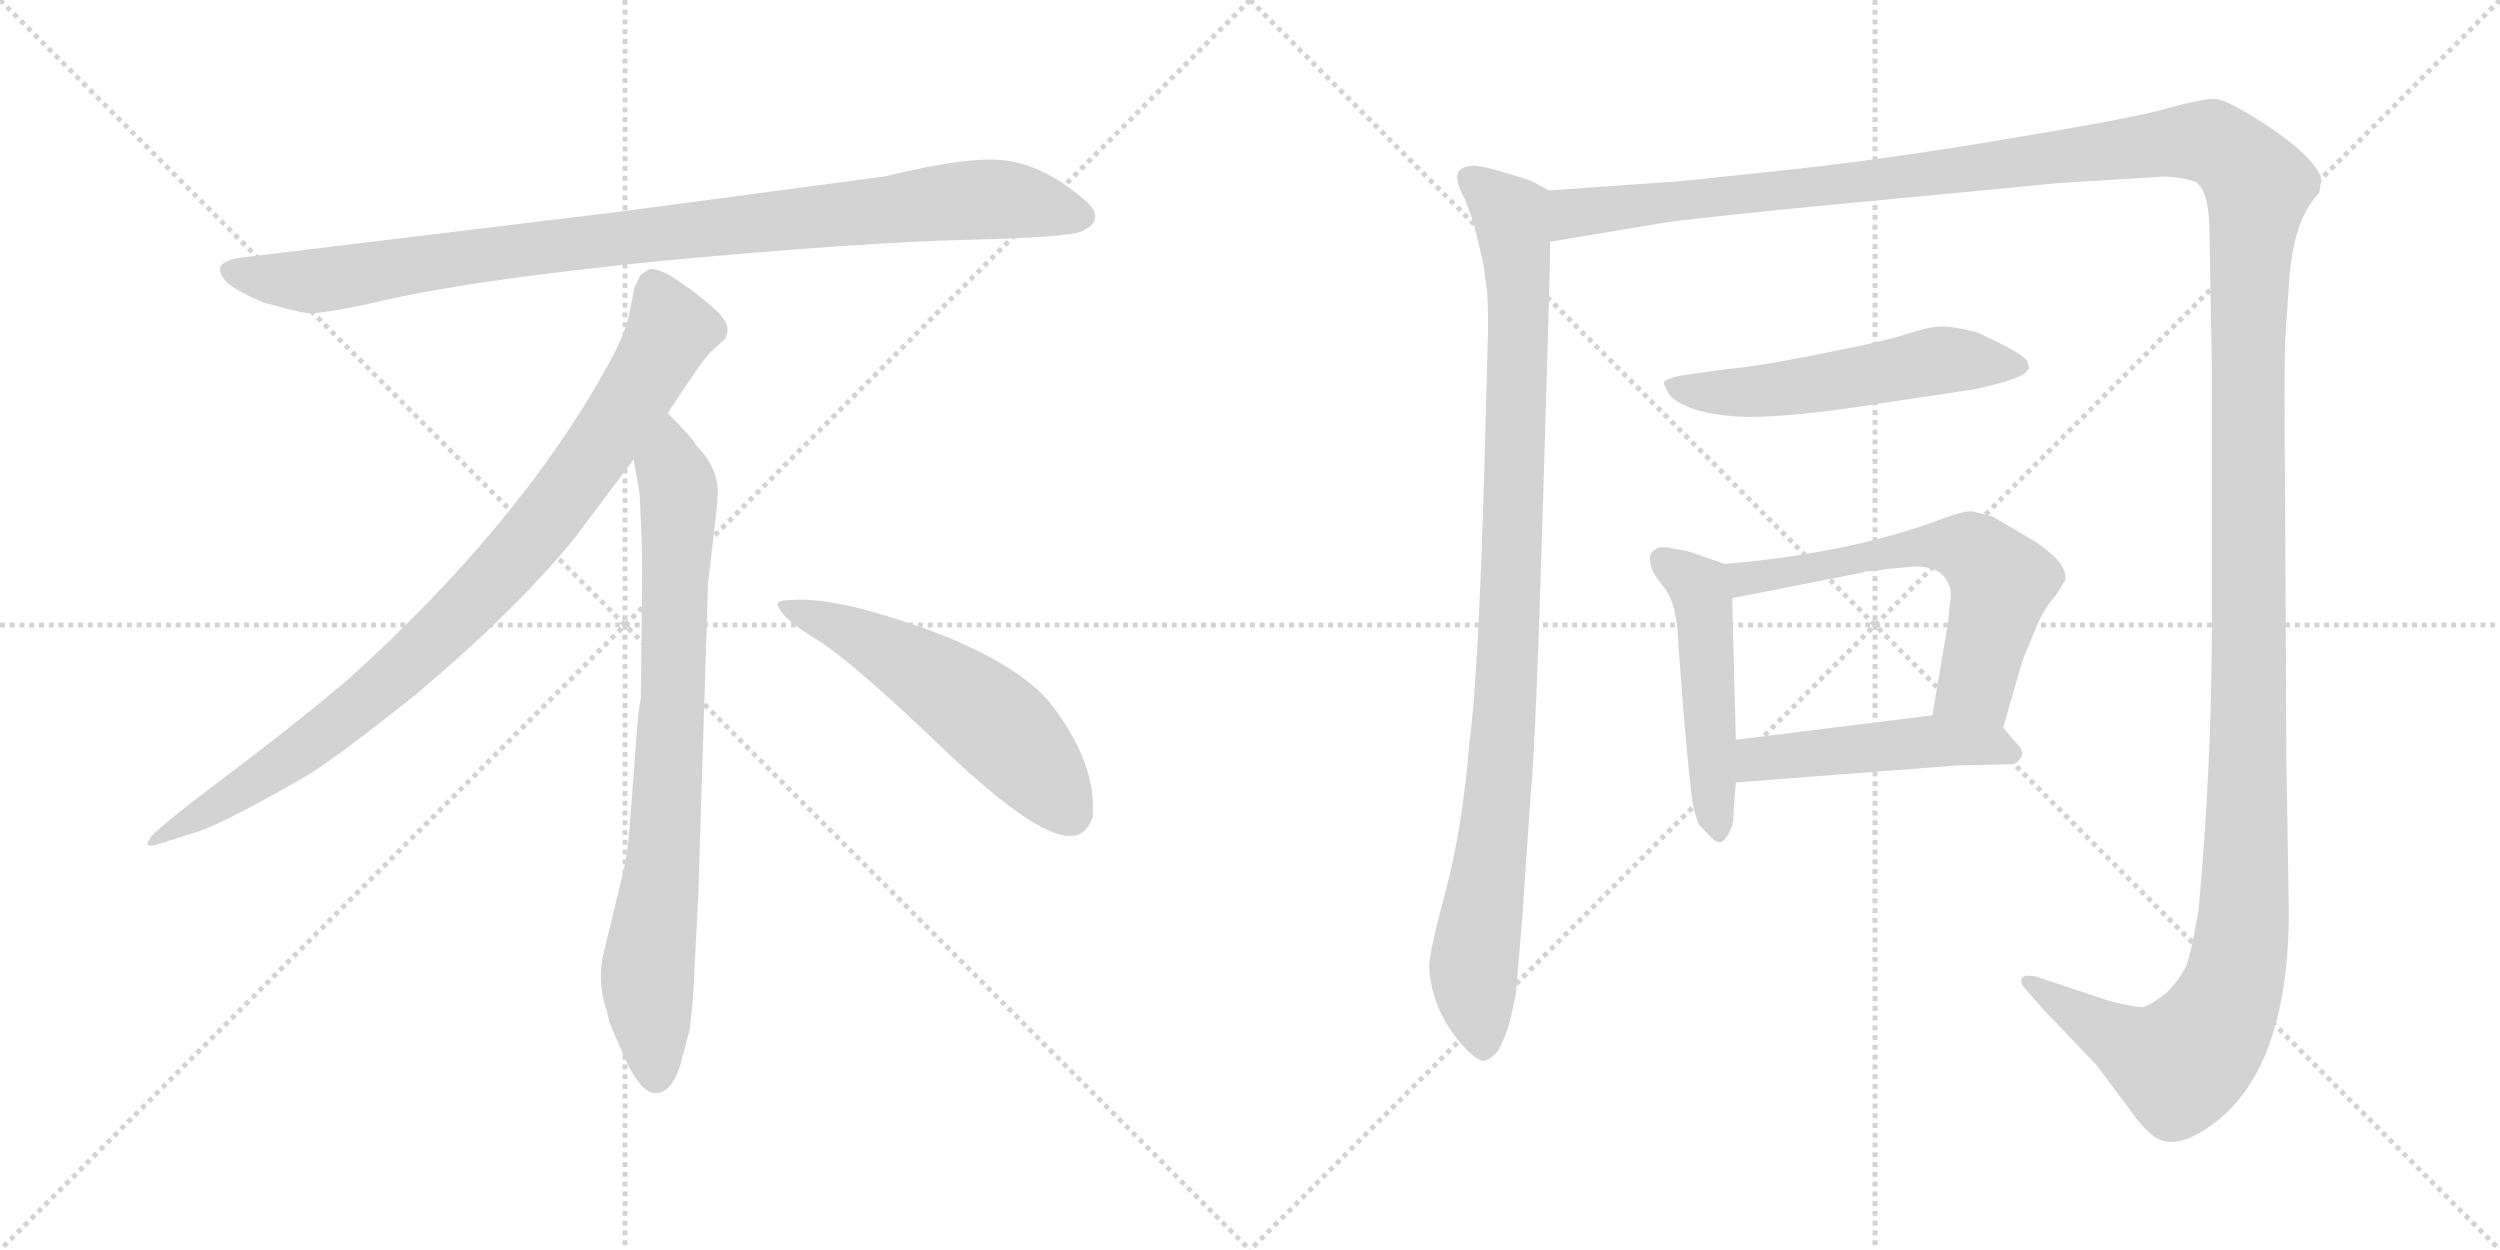 <svg version="1.1" viewBox="0 0 2048 1024" xmlns="http://www.w3.org/2000/svg">
  <g stroke="lightgray" stroke-dasharray="1,1" stroke-width="1" transform="scale(4, 4)">
    <line x1="0" y1="0" x2="256" y2="256"></line>
    <line x1="256" y1="0" x2="0" y2="256"></line>
    <line x1="128" y1="0" x2="128" y2="256"></line>
    <line x1="0" y1="128" x2="256" y2="128"></line>
    <line x1="256" y1="0" x2="512" y2="256"></line>
    <line x1="512" y1="0" x2="256" y2="256"></line>
    <line x1="384" y1="0" x2="384" y2="256"></line>
    <line x1="256" y1="128" x2="512" y2="128"></line>
  </g>
<g transform="scale(1, -1) translate(0, -850)">
   <style type="text/css">
    @keyframes keyframes0 {
      from {
       stroke: black;
       stroke-dashoffset: 952;
       stroke-width: 128;
       }
       76% {
       animation-timing-function: step-end;
       stroke: black;
       stroke-dashoffset: 0;
       stroke-width: 128;
       }
       to {
       stroke: black;
       stroke-width: 1024;
       }
       }
       #make-me-a-hanzi-animation-0 {
         animation: keyframes0 1.025s both;
         animation-delay: 0s;
         animation-timing-function: linear;
       }
    @keyframes keyframes1 {
      from {
       stroke: black;
       stroke-dashoffset: 897;
       stroke-width: 128;
       }
       74% {
       animation-timing-function: step-end;
       stroke: black;
       stroke-dashoffset: 0;
       stroke-width: 128;
       }
       to {
       stroke: black;
       stroke-width: 1024;
       }
       }
       #make-me-a-hanzi-animation-1 {
         animation: keyframes1 0.98s both;
         animation-delay: 1.025s;
         animation-timing-function: linear;
       }
    @keyframes keyframes2 {
      from {
       stroke: black;
       stroke-dashoffset: 792;
       stroke-width: 128;
       }
       72% {
       animation-timing-function: step-end;
       stroke: black;
       stroke-dashoffset: 0;
       stroke-width: 128;
       }
       to {
       stroke: black;
       stroke-width: 1024;
       }
       }
       #make-me-a-hanzi-animation-2 {
         animation: keyframes2 0.895s both;
         animation-delay: 2.005s;
         animation-timing-function: linear;
       }
    @keyframes keyframes3 {
      from {
       stroke: black;
       stroke-dashoffset: 548;
       stroke-width: 128;
       }
       64% {
       animation-timing-function: step-end;
       stroke: black;
       stroke-dashoffset: 0;
       stroke-width: 128;
       }
       to {
       stroke: black;
       stroke-width: 1024;
       }
       }
       #make-me-a-hanzi-animation-3 {
         animation: keyframes3 0.696s both;
         animation-delay: 2.899s;
         animation-timing-function: linear;
       }
    @keyframes keyframes4 {
      from {
       stroke: black;
       stroke-dashoffset: 987;
       stroke-width: 128;
       }
       76% {
       animation-timing-function: step-end;
       stroke: black;
       stroke-dashoffset: 0;
       stroke-width: 128;
       }
       to {
       stroke: black;
       stroke-width: 1024;
       }
       }
       #make-me-a-hanzi-animation-4 {
         animation: keyframes4 1.053s both;
         animation-delay: 3.595s;
         animation-timing-function: linear;
       }
    @keyframes keyframes5 {
      from {
       stroke: black;
       stroke-dashoffset: 1730;
       stroke-width: 128;
       }
       85% {
       animation-timing-function: step-end;
       stroke: black;
       stroke-dashoffset: 0;
       stroke-width: 128;
       }
       to {
       stroke: black;
       stroke-width: 1024;
       }
       }
       #make-me-a-hanzi-animation-5 {
         animation: keyframes5 1.658s both;
         animation-delay: 4.648s;
         animation-timing-function: linear;
       }
    @keyframes keyframes6 {
      from {
       stroke: black;
       stroke-dashoffset: 542;
       stroke-width: 128;
       }
       64% {
       animation-timing-function: step-end;
       stroke: black;
       stroke-dashoffset: 0;
       stroke-width: 128;
       }
       to {
       stroke: black;
       stroke-width: 1024;
       }
       }
       #make-me-a-hanzi-animation-6 {
         animation: keyframes6 0.691s both;
         animation-delay: 6.306s;
         animation-timing-function: linear;
       }
    @keyframes keyframes7 {
      from {
       stroke: black;
       stroke-dashoffset: 493;
       stroke-width: 128;
       }
       62% {
       animation-timing-function: step-end;
       stroke: black;
       stroke-dashoffset: 0;
       stroke-width: 128;
       }
       to {
       stroke: black;
       stroke-width: 1024;
       }
       }
       #make-me-a-hanzi-animation-7 {
         animation: keyframes7 0.651s both;
         animation-delay: 6.997s;
         animation-timing-function: linear;
       }
    @keyframes keyframes8 {
      from {
       stroke: black;
       stroke-dashoffset: 608;
       stroke-width: 128;
       }
       66% {
       animation-timing-function: step-end;
       stroke: black;
       stroke-dashoffset: 0;
       stroke-width: 128;
       }
       to {
       stroke: black;
       stroke-width: 1024;
       }
       }
       #make-me-a-hanzi-animation-8 {
         animation: keyframes8 0.745s both;
         animation-delay: 7.649s;
         animation-timing-function: linear;
       }
    @keyframes keyframes9 {
      from {
       stroke: black;
       stroke-dashoffset: 481;
       stroke-width: 128;
       }
       61% {
       animation-timing-function: step-end;
       stroke: black;
       stroke-dashoffset: 0;
       stroke-width: 128;
       }
       to {
       stroke: black;
       stroke-width: 1024;
       }
       }
       #make-me-a-hanzi-animation-9 {
         animation: keyframes9 0.641s both;
         animation-delay: 8.393s;
         animation-timing-function: linear;
       }
</style>
<path d="M 725.0 705.5 L 507.0 676.5 L 202.0 639.5 Q 169.0 636.5 186.0 618.5 Q 194.0 611.5 215.0 602.5 Q 243.0 594.5 252.0 593.5 Q 262.0 592.5 304.0 601.5 Q 382.0 620.5 544.0 636.5 Q 706.0 651.5 791.0 653.5 Q 876.0 655.5 886.0 660.5 Q 908.0 670.5 887.0 687.5 Q 855.0 714.5 824.0 718.5 Q 794.0 722.5 725.0 705.5 Z" fill="lightgray"></path> 
<path d="M 547.0 511.5 Q 575.0 554.5 582.0 561.5 L 593.0 571.5 Q 596.0 574.5 596.0 580.5 Q 596.0 585.5 589.0 593.5 Q 571.0 610.5 547.0 625.5 Q 536.0 630.5 532.0 629.5 L 527.0 626.5 Q 525.0 625.5 523.0 621.5 Q 521.0 616.5 520.0 615.5 L 516.0 595.5 Q 513.0 576.5 495.0 545.5 Q 423.0 417.5 283.0 291.5 Q 234.0 250.5 179.0 209.5 Q 125.0 168.5 123.0 163.5 Q 116.0 153.5 133.0 159.5 L 158.0 167.5 Q 178.0 172.5 246.0 211.5 Q 267.0 222.5 340.0 280.5 Q 421.0 348.5 471.0 409.5 L 519.0 473.5 L 547.0 511.5 Z" fill="lightgray"></path> 
<path d="M 572.0 115.5 L 580.0 371.5 L 586.0 423.5 Q 588.0 439.5 588.0 446.5 Q 588.0 467.5 570.0 485.5 Q 568.0 490.5 547.0 511.5 C 526.0 533.5 514.0 503.5 519.0 473.5 L 524.0 445.5 Q 526.0 404.5 526.0 383.5 L 525.0 277.5 Q 523.0 271.5 521.0 241.5 L 517.0 188.5 Q 515.0 155.5 511.0 137.5 L 496.0 75.5 Q 488.0 47.5 497.0 22.5 L 499.0 13.5 Q 501.0 7.5 513.0 -19.5 Q 526.0 -46.5 538.0 -45.5 Q 550.0 -44.5 557.0 -23.5 L 565.0 6.5 Q 568.0 29.5 569.0 57.5 L 572.0 115.5 Z" fill="lightgray"></path> 
<path d="M 637.0 354.5 Q 640.0 343.5 670.0 325.5 Q 700.0 306.5 776.0 233.5 Q 853.0 160.5 880.0 165.5 Q 890.0 166.5 895.0 180.5 Q 899.0 224.5 860.0 274.5 Q 835.0 304.5 770.0 330.5 Q 687.0 361.5 649.0 358.5 Q 636.0 358.5 637.0 354.5 Z" fill="lightgray"></path> 
<path d="M 1269.0 694.0 L 1254.0 702.0 Q 1211.0 716.0 1206.0 714.0 Q 1199.0 714.0 1195.0 710.0 Q 1191.0 703.0 1200.0 687.0 L 1207.0 668.0 L 1215.0 635.0 L 1218.0 613.0 Q 1219.0 605.0 1219.0 580.0 L 1216.0 467.0 Q 1211.0 295.0 1204.0 244.0 Q 1198.0 172.0 1185.0 123.0 Q 1172.0 74.0 1171.0 62.0 Q 1170.0 49.0 1176.0 31.0 Q 1182.0 13.0 1196.0 -4.0 Q 1210.0 -20.0 1216.0 -19.0 Q 1221.0 -18.0 1227.0 -11.0 Q 1234.0 1.0 1238.0 18.0 Q 1242.0 36.0 1242.0 38.0 L 1247.0 98.0 L 1254.0 200.0 Q 1258.0 238.0 1264.0 437.0 Q 1270.0 635.0 1270.0 652.0 C 1271.0 682.0 1271.0 693.0 1269.0 694.0 Z" fill="lightgray"></path> 
<path d="M 1270.0 652.0 L 1354.0 666.0 Q 1377.0 671.0 1603.0 692.0 L 1686.0 700.0 L 1767.0 705.0 Q 1775.0 706.0 1787.0 704.0 Q 1799.0 702.0 1801.0 699.0 Q 1810.0 690.0 1810.0 658.0 L 1812.0 546.0 L 1812.0 344.0 Q 1812.0 223.0 1801.0 104.0 Q 1795.0 69.0 1791.0 59.0 Q 1786.0 48.0 1774.0 36.0 Q 1761.0 26.0 1755.0 25.0 Q 1748.0 25.0 1728.0 30.0 L 1668.0 50.0 Q 1657.0 52.0 1656.0 48.0 Q 1655.0 44.0 1659.0 40.0 L 1674.0 23.0 L 1717.0 -22.0 L 1744.0 -58.0 Q 1753.0 -71.0 1761.0 -78.0 Q 1776.0 -93.0 1802.0 -78.0 Q 1875.0 -36.0 1875.0 104.0 L 1873.0 228.0 L 1872.0 438.0 Q 1871.0 540.0 1872.0 571.0 L 1875.0 616.0 Q 1878.0 670.0 1900.0 692.0 Q 1902.0 704.0 1901.0 706.0 Q 1893.0 723.0 1859.0 746.0 Q 1824.0 769.0 1814.0 769.0 Q 1804.0 769.0 1778.0 762.0 Q 1752.0 754.0 1655.0 738.0 Q 1557.0 721.0 1466.0 711.0 Q 1374.0 701.0 1369.0 701.0 L 1269.0 694.0 C 1239.0 692.0 1240.0 647.0 1270.0 652.0 Z" fill="lightgray"></path> 
<path d="M 1617.0 531.0 Q 1659.0 540.0 1661.0 547.0 Q 1663.0 548.0 1661.0 553.0 Q 1661.0 559.0 1619.0 578.0 Q 1599.0 583.0 1589.0 582.5 Q 1579.0 582.0 1562.5 576.5 Q 1546.0 571.0 1496.0 561.0 Q 1446.0 551.0 1427.0 549.0 Q 1408.0 547.0 1375.0 542.0 Q 1363.0 539.0 1363.0 536.5 Q 1363.0 534.0 1368.0 526.0 Q 1382.0 512.0 1420.0 509.0 Q 1458.0 506.0 1550.0 521.0 L 1617.0 531.0 Z" fill="lightgray"></path> 
<path d="M 1413.0 388.0 L 1384.0 398.0 L 1369.0 401.0 Q 1361.0 403.0 1356.0 400.0 Q 1350.0 396.0 1352.0 390.0 Q 1352.0 382.0 1363.0 369.0 Q 1374.0 356.0 1375.0 321.0 L 1379.0 268.0 Q 1385.0 198.0 1387.0 191.0 Q 1388.0 184.0 1392.0 174.0 Q 1395.0 171.0 1400.0 166.0 Q 1405.0 160.0 1409.0 160.0 Q 1412.0 160.0 1416.0 167.0 Q 1420.0 174.0 1420.0 180.0 Q 1420.0 185.0 1422.0 209.0 L 1422.0 244.0 L 1419.0 360.0 C 1418.0 386.0 1418.0 386.0 1413.0 388.0 Z" fill="lightgray"></path> 
<path d="M 1641.0 254.0 L 1656.0 306.0 Q 1657.0 310.0 1666.0 331.0 Q 1674.0 352.0 1684.0 362.0 L 1692.0 375.0 Q 1693.0 384.0 1683.0 394.0 Q 1672.0 404.0 1661.0 410.0 L 1632.0 427.0 L 1616.0 431.0 Q 1610.0 432.0 1591.0 425.0 Q 1517.0 397.0 1413.0 388.0 C 1383.0 385.0 1390.0 354.0 1419.0 360.0 L 1526.0 381.0 L 1528.0 382.0 L 1531.0 382.0 L 1547.0 384.0 L 1569.0 386.0 Q 1594.0 386.0 1598.0 366.0 L 1598.0 361.0 L 1597.0 352.0 L 1596.0 341.0 L 1583.0 264.0 C 1578.0 234.0 1633.0 225.0 1641.0 254.0 Z" fill="lightgray"></path> 
<path d="M 1422.0 209.0 L 1604.0 223.0 L 1650.0 224.0 Q 1662.0 232.0 1652.0 241.0 L 1641.0 254.0 C 1628.0 270.0 1613.0 268.0 1583.0 264.0 L 1422.0 244.0 C 1392.0 240.0 1392.0 207.0 1422.0 209.0 Z" fill="lightgray"></path> 
      <clipPath id="make-me-a-hanzi-clip-0">
      <path d="M 725.0 705.5 L 507.0 676.5 L 202.0 639.5 Q 169.0 636.5 186.0 618.5 Q 194.0 611.5 215.0 602.5 Q 243.0 594.5 252.0 593.5 Q 262.0 592.5 304.0 601.5 Q 382.0 620.5 544.0 636.5 Q 706.0 651.5 791.0 653.5 Q 876.0 655.5 886.0 660.5 Q 908.0 670.5 887.0 687.5 Q 855.0 714.5 824.0 718.5 Q 794.0 722.5 725.0 705.5 Z" fill="lightgray"></path>
      </clipPath>
      <path clip-path="url(#make-me-a-hanzi-clip-0)" d="M 194.0 628.5 L 216.0 621.5 L 273.0 621.5 L 502.0 654.5 L 785.0 685.5 L 824.0 686.5 L 884.0 674.5 " fill="none" id="make-me-a-hanzi-animation-0" stroke-dasharray="824 1648" stroke-linecap="round"></path>

      <clipPath id="make-me-a-hanzi-clip-1">
      <path d="M 547.0 511.5 Q 575.0 554.5 582.0 561.5 L 593.0 571.5 Q 596.0 574.5 596.0 580.5 Q 596.0 585.5 589.0 593.5 Q 571.0 610.5 547.0 625.5 Q 536.0 630.5 532.0 629.5 L 527.0 626.5 Q 525.0 625.5 523.0 621.5 Q 521.0 616.5 520.0 615.5 L 516.0 595.5 Q 513.0 576.5 495.0 545.5 Q 423.0 417.5 283.0 291.5 Q 234.0 250.5 179.0 209.5 Q 125.0 168.5 123.0 163.5 Q 116.0 153.5 133.0 159.5 L 158.0 167.5 Q 178.0 172.5 246.0 211.5 Q 267.0 222.5 340.0 280.5 Q 421.0 348.5 471.0 409.5 L 519.0 473.5 L 547.0 511.5 Z" fill="lightgray"></path>
      </clipPath>
      <path clip-path="url(#make-me-a-hanzi-clip-1)" d="M 537.0 616.5 L 550.0 579.5 L 546.0 570.5 L 500.0 496.5 L 420.0 391.5 L 318.0 290.5 L 263.0 246.5 L 128.0 162.5 " fill="none" id="make-me-a-hanzi-animation-1" stroke-dasharray="769 1538" stroke-linecap="round"></path>

      <clipPath id="make-me-a-hanzi-clip-2">
      <path d="M 572.0 115.5 L 580.0 371.5 L 586.0 423.5 Q 588.0 439.5 588.0 446.5 Q 588.0 467.5 570.0 485.5 Q 568.0 490.5 547.0 511.5 C 526.0 533.5 514.0 503.5 519.0 473.5 L 524.0 445.5 Q 526.0 404.5 526.0 383.5 L 525.0 277.5 Q 523.0 271.5 521.0 241.5 L 517.0 188.5 Q 515.0 155.5 511.0 137.5 L 496.0 75.5 Q 488.0 47.5 497.0 22.5 L 499.0 13.5 Q 501.0 7.5 513.0 -19.5 Q 526.0 -46.5 538.0 -45.5 Q 550.0 -44.5 557.0 -23.5 L 565.0 6.5 Q 568.0 29.5 569.0 57.5 L 572.0 115.5 Z" fill="lightgray"></path>
      </clipPath>
      <path clip-path="url(#make-me-a-hanzi-clip-2)" d="M 548.0 500.5 L 549.0 466.5 L 556.0 448.5 L 552.0 289.5 L 544.0 154.5 L 530.0 45.5 L 538.0 -32.5 " fill="none" id="make-me-a-hanzi-animation-2" stroke-dasharray="664 1328" stroke-linecap="round"></path>

      <clipPath id="make-me-a-hanzi-clip-3">
      <path d="M 637.0 354.5 Q 640.0 343.5 670.0 325.5 Q 700.0 306.5 776.0 233.5 Q 853.0 160.5 880.0 165.5 Q 890.0 166.5 895.0 180.5 Q 899.0 224.5 860.0 274.5 Q 835.0 304.5 770.0 330.5 Q 687.0 361.5 649.0 358.5 Q 636.0 358.5 637.0 354.5 Z" fill="lightgray"></path>
      </clipPath>
      <path clip-path="url(#make-me-a-hanzi-clip-3)" d="M 644.0 353.5 L 687.0 337.5 L 792.0 275.5 L 840.0 232.5 L 876.0 184.5 " fill="none" id="make-me-a-hanzi-animation-3" stroke-dasharray="420 840" stroke-linecap="round"></path>

      <clipPath id="make-me-a-hanzi-clip-4">
      <path d="M 1269.0 694.0 L 1254.0 702.0 Q 1211.0 716.0 1206.0 714.0 Q 1199.0 714.0 1195.0 710.0 Q 1191.0 703.0 1200.0 687.0 L 1207.0 668.0 L 1215.0 635.0 L 1218.0 613.0 Q 1219.0 605.0 1219.0 580.0 L 1216.0 467.0 Q 1211.0 295.0 1204.0 244.0 Q 1198.0 172.0 1185.0 123.0 Q 1172.0 74.0 1171.0 62.0 Q 1170.0 49.0 1176.0 31.0 Q 1182.0 13.0 1196.0 -4.0 Q 1210.0 -20.0 1216.0 -19.0 Q 1221.0 -18.0 1227.0 -11.0 Q 1234.0 1.0 1238.0 18.0 Q 1242.0 36.0 1242.0 38.0 L 1247.0 98.0 L 1254.0 200.0 Q 1258.0 238.0 1264.0 437.0 Q 1270.0 635.0 1270.0 652.0 C 1271.0 682.0 1271.0 693.0 1269.0 694.0 Z" fill="lightgray"></path>
      </clipPath>
      <path clip-path="url(#make-me-a-hanzi-clip-4)" d="M 1203.0 705.0 L 1238.0 675.0 L 1244.0 611.0 L 1234.0 279.0 L 1207.0 56.0 L 1216.0 -7.0 " fill="none" id="make-me-a-hanzi-animation-4" stroke-dasharray="859 1718" stroke-linecap="round"></path>

      <clipPath id="make-me-a-hanzi-clip-5">
      <path d="M 1270.0 652.0 L 1354.0 666.0 Q 1377.0 671.0 1603.0 692.0 L 1686.0 700.0 L 1767.0 705.0 Q 1775.0 706.0 1787.0 704.0 Q 1799.0 702.0 1801.0 699.0 Q 1810.0 690.0 1810.0 658.0 L 1812.0 546.0 L 1812.0 344.0 Q 1812.0 223.0 1801.0 104.0 Q 1795.0 69.0 1791.0 59.0 Q 1786.0 48.0 1774.0 36.0 Q 1761.0 26.0 1755.0 25.0 Q 1748.0 25.0 1728.0 30.0 L 1668.0 50.0 Q 1657.0 52.0 1656.0 48.0 Q 1655.0 44.0 1659.0 40.0 L 1674.0 23.0 L 1717.0 -22.0 L 1744.0 -58.0 Q 1753.0 -71.0 1761.0 -78.0 Q 1776.0 -93.0 1802.0 -78.0 Q 1875.0 -36.0 1875.0 104.0 L 1873.0 228.0 L 1872.0 438.0 Q 1871.0 540.0 1872.0 571.0 L 1875.0 616.0 Q 1878.0 670.0 1900.0 692.0 Q 1902.0 704.0 1901.0 706.0 Q 1893.0 723.0 1859.0 746.0 Q 1824.0 769.0 1814.0 769.0 Q 1804.0 769.0 1778.0 762.0 Q 1752.0 754.0 1655.0 738.0 Q 1557.0 721.0 1466.0 711.0 Q 1374.0 701.0 1369.0 701.0 L 1269.0 694.0 C 1239.0 692.0 1240.0 647.0 1270.0 652.0 Z" fill="lightgray"></path>
      </clipPath>
      <path clip-path="url(#make-me-a-hanzi-clip-5)" d="M 1276.0 659.0 L 1292.0 676.0 L 1588.0 706.0 L 1794.0 734.0 L 1819.0 729.0 L 1850.0 698.0 L 1841.0 568.0 L 1841.0 173.0 L 1838.0 94.0 L 1829.0 43.0 L 1812.0 6.0 L 1786.0 -22.0 L 1747.0 -7.0 L 1663.0 46.0 " fill="none" id="make-me-a-hanzi-animation-5" stroke-dasharray="1602 3204" stroke-linecap="round"></path>

      <clipPath id="make-me-a-hanzi-clip-6">
      <path d="M 1617.0 531.0 Q 1659.0 540.0 1661.0 547.0 Q 1663.0 548.0 1661.0 553.0 Q 1661.0 559.0 1619.0 578.0 Q 1599.0 583.0 1589.0 582.5 Q 1579.0 582.0 1562.5 576.5 Q 1546.0 571.0 1496.0 561.0 Q 1446.0 551.0 1427.0 549.0 Q 1408.0 547.0 1375.0 542.0 Q 1363.0 539.0 1363.0 536.5 Q 1363.0 534.0 1368.0 526.0 Q 1382.0 512.0 1420.0 509.0 Q 1458.0 506.0 1550.0 521.0 L 1617.0 531.0 Z" fill="lightgray"></path>
      </clipPath>
      <path clip-path="url(#make-me-a-hanzi-clip-6)" d="M 1371.0 534.0 L 1413.0 528.0 L 1456.0 531.0 L 1587.0 555.0 L 1654.0 550.0 " fill="none" id="make-me-a-hanzi-animation-6" stroke-dasharray="414 828" stroke-linecap="round"></path>

      <clipPath id="make-me-a-hanzi-clip-7">
      <path d="M 1413.0 388.0 L 1384.0 398.0 L 1369.0 401.0 Q 1361.0 403.0 1356.0 400.0 Q 1350.0 396.0 1352.0 390.0 Q 1352.0 382.0 1363.0 369.0 Q 1374.0 356.0 1375.0 321.0 L 1379.0 268.0 Q 1385.0 198.0 1387.0 191.0 Q 1388.0 184.0 1392.0 174.0 Q 1395.0 171.0 1400.0 166.0 Q 1405.0 160.0 1409.0 160.0 Q 1412.0 160.0 1416.0 167.0 Q 1420.0 174.0 1420.0 180.0 Q 1420.0 185.0 1422.0 209.0 L 1422.0 244.0 L 1419.0 360.0 C 1418.0 386.0 1418.0 386.0 1413.0 388.0 Z" fill="lightgray"></path>
      </clipPath>
      <path clip-path="url(#make-me-a-hanzi-clip-7)" d="M 1363.0 391.0 L 1394.0 362.0 L 1408.0 168.0 " fill="none" id="make-me-a-hanzi-animation-7" stroke-dasharray="365 730" stroke-linecap="round"></path>

      <clipPath id="make-me-a-hanzi-clip-8">
      <path d="M 1641.0 254.0 L 1656.0 306.0 Q 1657.0 310.0 1666.0 331.0 Q 1674.0 352.0 1684.0 362.0 L 1692.0 375.0 Q 1693.0 384.0 1683.0 394.0 Q 1672.0 404.0 1661.0 410.0 L 1632.0 427.0 L 1616.0 431.0 Q 1610.0 432.0 1591.0 425.0 Q 1517.0 397.0 1413.0 388.0 C 1383.0 385.0 1390.0 354.0 1419.0 360.0 L 1526.0 381.0 L 1528.0 382.0 L 1531.0 382.0 L 1547.0 384.0 L 1569.0 386.0 Q 1594.0 386.0 1598.0 366.0 L 1598.0 361.0 L 1597.0 352.0 L 1596.0 341.0 L 1583.0 264.0 C 1578.0 234.0 1633.0 225.0 1641.0 254.0 Z" fill="lightgray"></path>
      </clipPath>
      <path clip-path="url(#make-me-a-hanzi-clip-8)" d="M 1422.0 383.0 L 1430.0 376.0 L 1563.0 401.0 L 1614.0 400.0 L 1639.0 370.0 L 1619.0 289.0 L 1592.0 270.0 " fill="none" id="make-me-a-hanzi-animation-8" stroke-dasharray="480 960" stroke-linecap="round"></path>

      <clipPath id="make-me-a-hanzi-clip-9">
      <path d="M 1422.0 209.0 L 1604.0 223.0 L 1650.0 224.0 Q 1662.0 232.0 1652.0 241.0 L 1641.0 254.0 C 1628.0 270.0 1613.0 268.0 1583.0 264.0 L 1422.0 244.0 C 1392.0 240.0 1392.0 207.0 1422.0 209.0 Z" fill="lightgray"></path>
      </clipPath>
      <path clip-path="url(#make-me-a-hanzi-clip-9)" d="M 1429.0 215.0 L 1443.0 228.0 L 1587.0 243.0 L 1631.0 240.0 L 1647.0 233.0 " fill="none" id="make-me-a-hanzi-animation-9" stroke-dasharray="353 706" stroke-linecap="round"></path>

</g>
</svg>
